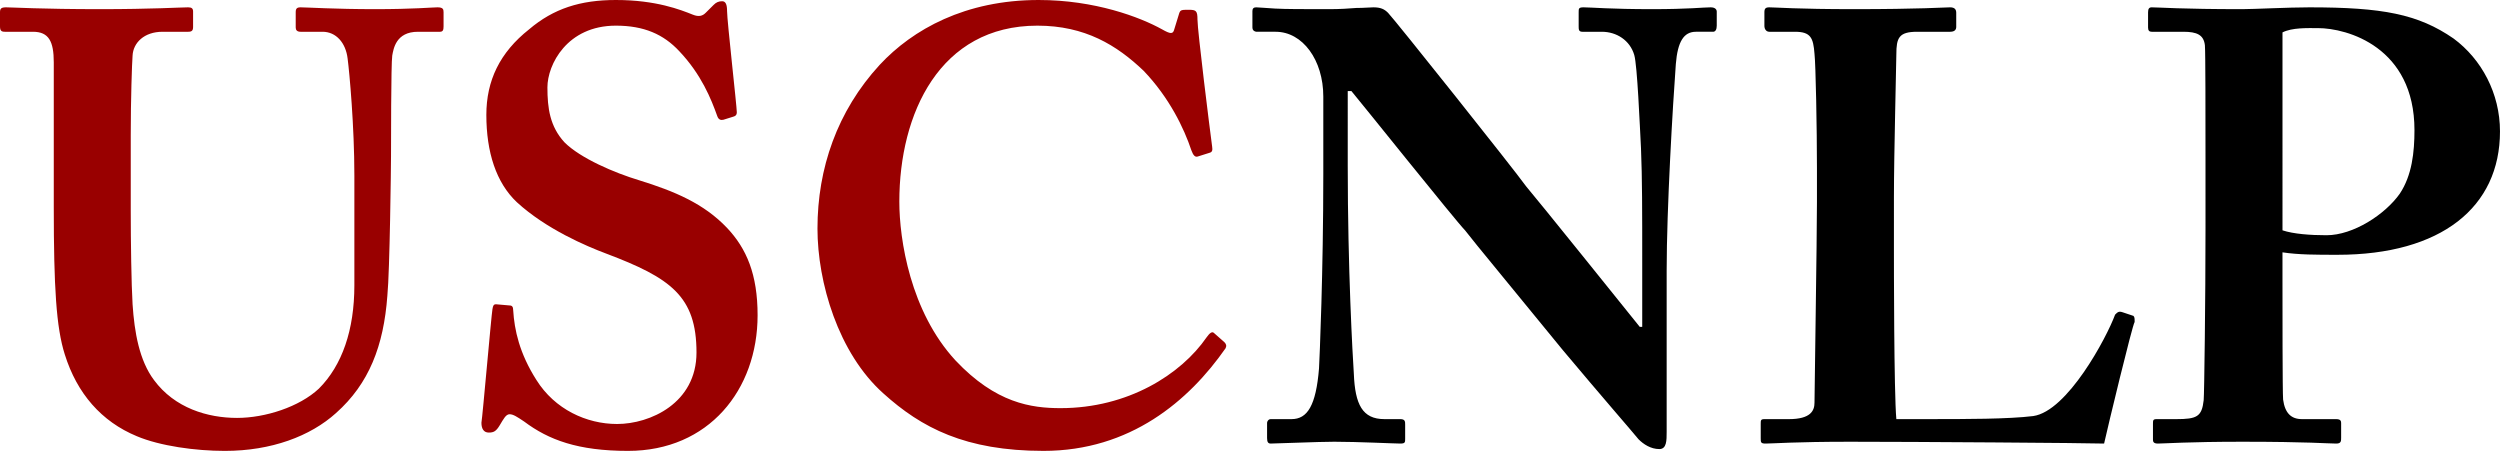 <?xml version="1.0" encoding="UTF-8" standalone="no"?>
<svg
   width="326.176pt"
   height="58.828pt"
   viewBox="0 0 326.176 58.828"
   version="1.1"
   id="svg646"
   sodipodi:docname="usc-nlp.svg"
   inkscape:version="1.2.1 (9c6d41e410, 2022-07-14, custom)"
   xmlns:inkscape="http://www.inkscape.org/namespaces/inkscape"
   xmlns:sodipodi="http://sodipodi.sourceforge.net/DTD/sodipodi-0.dtd"
   xmlns="http://www.w3.org/2000/svg"
   xmlns:svg="http://www.w3.org/2000/svg">
  <defs
     id="defs650" />
  <sodipodi:namedview
     id="namedview648"
     pagecolor="#ffffff"
     bordercolor="#666666"
     borderopacity="1.0"
     inkscape:showpageshadow="2"
     inkscape:pageopacity="0.0"
     inkscape:pagecheckerboard="0"
     inkscape:deskcolor="#d1d1d1"
     inkscape:document-units="pt"
     showgrid="false"
     inkscape:zoom="1.7501014"
     inkscape:cx="159.70503"
     inkscape:cy="118.85026"
     inkscape:window-width="1920"
     inkscape:window-height="1039"
     inkscape:window-x="0"
     inkscape:window-y="41"
     inkscape:window-maximized="1"
     inkscape:current-layer="svg646" />
  <path
     fill-rule="nonzero"
     fill="rgb(0%, 0%, 0%)"
     fill-opacity="1"
     d="m 7.016,27.023 c 0,10.441 0.32,15.703 1.434,19.211 1.594,5.102 4.785,8.77 9.406,10.68 3.031,1.277 7.652,1.914 11.48,1.914 6.059,0 11.16,-1.914 14.508,-4.941 4.305,-3.828 6.215,-8.77 6.695,-15.305 0.316,-3.188 0.477,-17.059 0.477,-18.176 0,-1.035 0,-12.195 0.16,-13.152 0.16,-0.875 0.477,-3.109 3.348,-3.109 h 2.871 c 0.398,0 0.477,-0.238 0.477,-0.715 V 1.594 c 0,-0.398 -0.078,-0.637 -0.797,-0.637 -0.637,0 -3.188,0.238 -8.129,0.238 -5.262,0 -8.93,-0.238 -9.727,-0.238 -0.477,0 -0.637,0.16 -0.637,0.637 v 1.996 c 0,0.316 0.16,0.555 0.637,0.555 h 2.871 c 1.754,0 3.027,1.438 3.266,3.508 0.242,1.836 0.879,8.848 0.879,15.227 v 14.348 c 0,5.82 -1.594,10.441 -4.625,13.473 -2.551,2.391 -7.012,3.824 -10.68,3.824 -3.828,0 -8.133,-1.273 -10.84,-4.941 C 18.176,47.031 17.539,43.363 17.297,39.699 17.141,37.148 17.059,31.488 17.059,27.5 v -9.883 c 0,-4.621 0.16,-9.406 0.238,-10.363 0.082,-1.672 1.516,-3.109 3.906,-3.109 h 3.348 c 0.48,0 0.641,-0.156 0.641,-0.637 V 1.516 c 0,-0.398 -0.16,-0.559 -0.641,-0.559 -0.957,0 -4.781,0.238 -11.477,0.238 C 5.422,1.195 1.594,0.957 0.797,0.957 0.16,0.957 0,1.117 0,1.594 v 1.836 c 0,0.559 0.16,0.715 0.641,0.715 h 3.664 c 2.074,0 2.711,1.277 2.711,3.988 z m 57.711,12.676 c -0.32,0 -0.398,0.156 -0.477,0.637 -0.16,0.957 -1.277,13.871 -1.438,14.824 0,0.797 0.32,1.277 0.957,1.277 0.637,0 0.957,-0.16 1.434,-0.957 0.48,-0.797 0.801,-1.434 1.277,-1.434 0.477,0 0.957,0.316 1.914,0.957 3.188,2.391 7.012,3.824 13.551,3.824 10.52,0 16.898,-7.973 16.898,-17.695 0,-5.34 -1.434,-8.688 -3.984,-11.398 C 91.828,26.547 88.004,24.949 83.379,23.516 80.191,22.559 75.727,20.648 73.652,18.574 71.742,16.5 71.422,14.109 71.422,11.398 c 0,-2.949 2.551,-8.051 8.93,-8.051 3.664,0 6.215,1.117 8.289,3.348 2.867,3.031 4.145,6.219 4.941,8.453 0.16,0.477 0.477,0.555 0.797,0.477 l 1.277,-0.398 c 0.316,-0.078 0.477,-0.238 0.477,-0.559 0,-0.797 -1.273,-11.957 -1.273,-13.23 0,-0.797 -0.16,-1.277 -0.641,-1.277 -0.477,0 -0.797,0.16 -1.113,0.48 L 92.066,1.676 C 91.668,2.074 91.191,2.234 90.395,1.914 88.801,1.277 85.609,0 80.352,0 c -4.625,0 -8.133,1.117 -11.32,3.828 -3.828,3.027 -5.578,6.695 -5.578,11.16 0,4.859 1.273,8.848 3.984,11.398 3.824,3.508 9.086,5.738 11.637,6.695 8.449,3.188 11.797,5.578 11.797,12.914 0,6.613 -6.059,9.324 -10.363,9.324 -3.984,0 -8.129,-1.914 -10.52,-5.738 -2.234,-3.508 -2.871,-6.535 -3.031,-9.086 0,-0.48 -0.156,-0.641 -0.477,-0.641 z m 93.66,3.746 c -0.238,-0.242 -0.559,0 -0.957,0.559 -3.348,4.859 -10.281,9.246 -19.051,9.246 -3.824,0 -8.449,-0.641 -13.711,-6.219 -5.898,-6.379 -7.332,-15.781 -7.332,-20.727 0,-11.477 5.262,-22.957 18.016,-22.957 6.215,0 10.363,2.551 13.867,5.898 3.352,3.508 5.262,7.496 6.219,10.363 0.238,0.641 0.48,0.957 0.879,0.797 l 1.512,-0.477 c 0.32,-0.082 0.398,-0.32 0.32,-0.797 -0.32,-2.391 -1.914,-15.145 -1.914,-16.582 0,-1.113 -0.16,-1.273 -1.113,-1.273 -0.957,0 -1.117,0 -1.277,0.477 l -0.637,2.074 c -0.16,0.637 -0.48,0.637 -1.594,0 C 148.742,2.234 142.844,0 135.512,0 c -9.566,0 -16.422,3.828 -20.727,8.449 -5.578,6.059 -8.129,13.551 -8.129,21.363 0,7.016 2.707,16.262 8.605,21.523 4.945,4.465 10.684,7.492 20.887,7.492 11.32,0 18.973,-6.535 23.754,-13.391 0.16,-0.32 0.078,-0.559 -0.16,-0.797 z m 0,0"
     id="path642"
     style="fill:#990000;fill-opacity:1" />
  <path
     fill-rule="nonzero"
     fill="#000000"
     fill-opacity="1"
     d="m 175.84,11.879 h 0.477 c 0.957,1.117 13.711,17.059 14.828,18.172 0.957,1.277 7.172,8.77 12.754,15.625 4.941,5.898 9.246,10.84 9.883,11.637 0.637,0.641 1.594,1.277 2.711,1.277 0.957,0 0.957,-1.117 0.957,-2.234 V 35.312 c 0,-8.129 0.797,-21.52 1.195,-26.941 0.238,-2.949 1.035,-4.227 2.629,-4.227 h 2.234 c 0.316,0 0.477,-0.316 0.477,-0.797 V 1.516 c 0,-0.238 -0.16,-0.559 -0.797,-0.559 -0.957,0 -2.871,0.238 -7.652,0.238 -5.422,0 -7.973,-0.238 -8.926,-0.238 -0.641,0 -0.641,0.16 -0.641,0.637 v 1.836 c 0,0.398 0,0.715 0.48,0.715 H 209 c 1.914,0 3.664,1.117 4.223,3.031 0.398,1.355 0.719,9.168 0.879,12.195 0.16,3.984 0.16,7.973 0.16,14.984 v 8.293 h -0.32 C 212.664,41.055 200.23,25.59 199.113,24.312 197.52,22.082 181.898,2.473 181.102,1.676 180.621,1.195 180.145,0.957 179.188,0.957 c -0.48,0 -1.195,0.082 -2.23,0.082 -0.957,0.078 -2.152,0.156 -3.508,0.156 -3.508,0 -5.66,0 -7.098,-0.078 -1.434,-0.078 -2.07,-0.16 -2.469,-0.16 -0.32,0 -0.48,0.16 -0.48,0.48 v 2.152 c 0,0.316 0.16,0.477 0.48,0.555 h 2.551 c 3.508,0 6.219,3.668 6.219,8.453 v 10.121 c 0,12.754 -0.48,23.914 -0.559,25.348 -0.398,4.863 -1.516,6.617 -3.59,6.617 h -2.707 c -0.32,0 -0.48,0.32 -0.48,0.477 v 1.996 c 0,0.555 0.16,0.715 0.48,0.715 0.797,0 6.215,-0.238 8.289,-0.238 3.027,0 7.812,0.238 8.609,0.238 0.637,0 0.637,-0.16 0.637,-0.637 v -1.832 c 0,-0.398 0,-0.719 -0.637,-0.719 h -2.074 c -2.867,0 -3.824,-1.914 -3.984,-5.898 -0.16,-2.473 -0.797,-13.633 -0.797,-27.184 z m 101.074,28.855 c -0.48,-0.16 -0.641,0 -0.957,0.32 -1.117,3.027 -6.219,12.594 -10.684,13.23 -3.188,0.398 -8.926,0.398 -13.391,0.398 h -4.465 c -0.316,-3.43 -0.316,-20.645 -0.316,-22.082 V 25.75 c 0,-5.582 0.316,-17.539 0.316,-18.652 0,-2.152 0.32,-2.953 2.711,-2.953 h 4.305 c 0.637,0 0.797,-0.316 0.797,-0.637 V 1.676 c 0,-0.398 -0.16,-0.719 -0.797,-0.719 -0.637,0 -3.984,0.238 -12.594,0.238 -7.332,0 -10.203,-0.238 -11,-0.238 -0.477,0 -0.637,0.16 -0.637,0.637 v 1.836 c 0,0.238 0.16,0.715 0.637,0.715 h 3.348 c 2.074,0 2.391,0.801 2.551,2.871 0.16,1.355 0.32,9.805 0.32,14.906 v 4.465 c 0,4.781 -0.32,24.711 -0.32,26.145 0,1.035 -0.477,2.152 -3.348,2.152 h -3.188 c -0.48,0 -0.48,0.16 -0.48,0.637 v 1.836 c 0,0.555 0,0.715 0.641,0.715 0.953,0 3.824,-0.238 11,-0.238 8.129,0 31.086,0.16 33.16,0.238 0.477,-2.152 3.664,-15.383 3.984,-15.863 0,-0.477 0,-0.637 -0.16,-0.797 z m 10.84,-11 c 0,9.246 -0.16,21.68 -0.238,22.477 -0.238,2.152 -0.879,2.473 -3.59,2.473 H 281.375 c -0.477,0 -0.477,0.16 -0.477,0.637 v 1.992 c 0,0.242 0,0.559 0.637,0.559 0.797,0 3.988,-0.238 11,-0.238 8.609,0 11.16,0.238 12.277,0.238 0.637,0 0.637,-0.316 0.637,-0.797 v -1.832 c 0,-0.238 0,-0.559 -0.637,-0.559 h -4.465 c -1.434,0 -2.23,-0.797 -2.469,-2.551 -0.082,-1.035 -0.082,-11.879 -0.082,-15.703 v -3.508 c 2.074,0.32 4.465,0.32 7.176,0.32 13.551,0 21.203,-6.219 21.203,-16.102 0,-4.941 -2.391,-9.406 -6.059,-12.117 -4.625,-3.188 -9.246,-4.066 -18.812,-4.066 -2.711,0 -7.332,0.238 -8.77,0.238 -7.969,0 -10.84,-0.238 -11.797,-0.238 -0.316,0 -0.477,0.16 -0.477,0.637 v 1.996 c 0,0.398 0.16,0.555 0.477,0.555 h 4.145 c 1.754,0 2.633,0.402 2.793,1.754 0.078,0.879 0.078,9.328 0.078,14.59 z M 297.797,4.227 c 1.277,-0.637 3.188,-0.559 4.625,-0.559 3.824,0 12.594,2.473 12.594,13.312 0,2.867 -0.32,5.898 -1.914,8.289 -1.914,2.711 -6.059,5.422 -9.566,5.422 -2.07,0 -4.305,-0.16 -5.738,-0.641 z m 0,0"
     id="path644" />
</svg>
